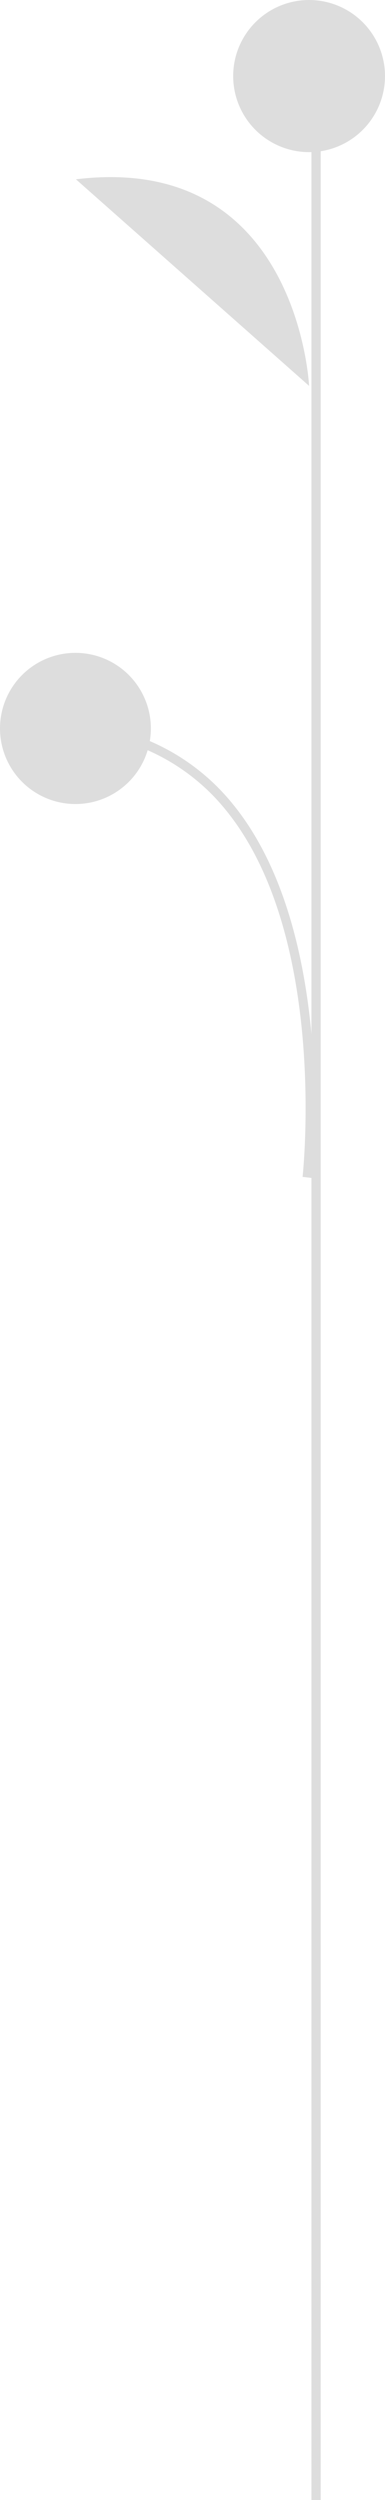 <svg xmlns="http://www.w3.org/2000/svg" width="73.689" height="477.519" viewBox="0 0 73.689 477.519">
  <g id="Group_367" data-name="Group 367" transform="translate(-182.269 -466.498)">
    <path id="Path_67" data-name="Path 67" d="M237.035,662.459S234.959,617.812,192.406,623" transform="translate(4.393 -122.256)" fill="#ddd"/>
    <path id="Path_68" data-name="Path 68" d="M237.584,782.171c.054-.466,5.077-46.99-15.262-71.606a41.387,41.387,0,0,0-29.891-15.125l-.135,1.753a39.7,39.7,0,0,1,28.667,14.486c19.86,24.042,14.925,69.834,14.874,70.293Z" transform="translate(4.345 -90.684)" fill="#ddd"/>
    <rect id="Rectangle_4" data-name="Rectangle 4" width="1.771" height="449.46" transform="translate(241.877 494.556)" fill="#ddd"/>
    <ellipse id="Ellipse_26" data-name="Ellipse 26" cx="14.53" cy="14.53" rx="14.53" ry="14.53" transform="translate(226.898 466.498)" fill="#ddd"/>
    <ellipse id="Ellipse_27" data-name="Ellipse 27" cx="14.439" cy="14.439" rx="14.439" ry="14.439" transform="translate(182.269 591.193)" fill="#ddd"/>
  </g>
</svg>

